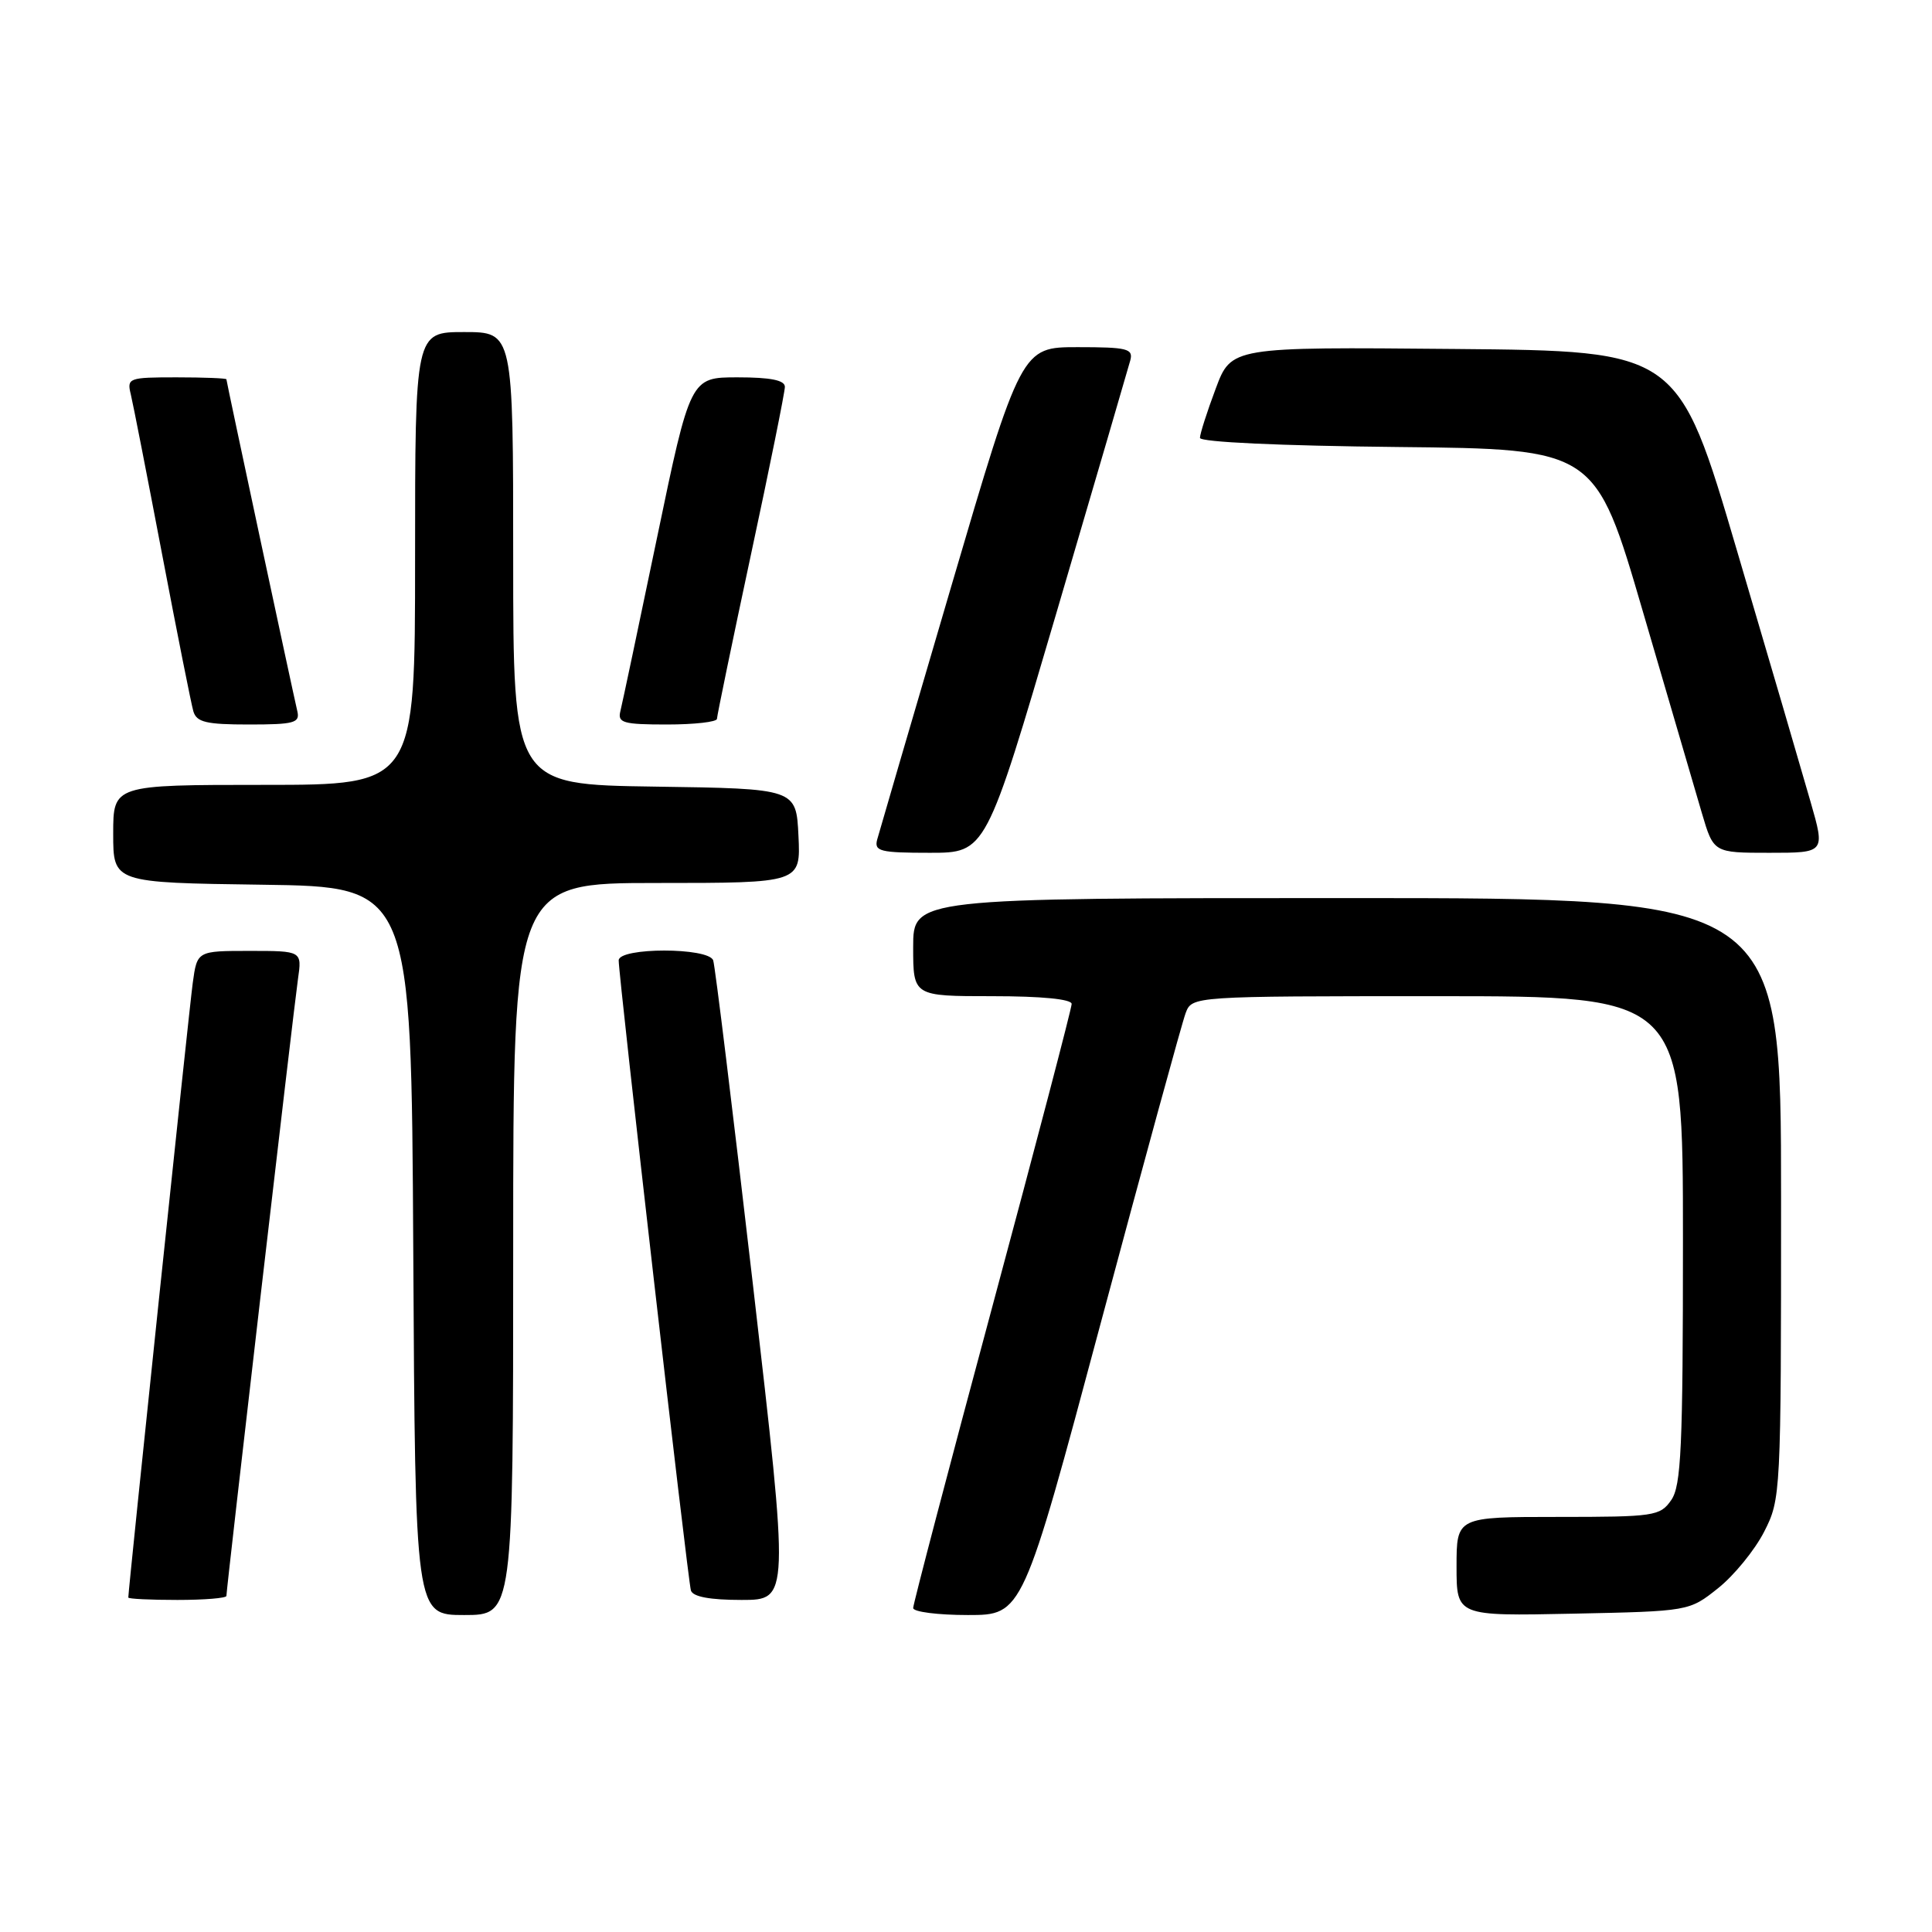<?xml version="1.0" encoding="UTF-8" standalone="no"?>
<!DOCTYPE svg PUBLIC "-//W3C//DTD SVG 1.1//EN" "http://www.w3.org/Graphics/SVG/1.1/DTD/svg11.dtd" >
<svg xmlns="http://www.w3.org/2000/svg" xmlns:xlink="http://www.w3.org/1999/xlink" version="1.1" viewBox="0 0 256 256">
 <g >
 <path fill="currentColor"
d=" M 68.00 165.50 C 68.00 117.00 68.00 117.00 87.05 117.00 C 106.10 117.00 106.10 117.00 105.80 110.75 C 105.50 104.50 105.50 104.50 86.75 104.23 C 68.00 103.96 68.00 103.96 68.00 73.98 C 68.00 44.00 68.00 44.00 61.50 44.00 C 55.00 44.00 55.00 44.00 55.00 74.00 C 55.00 104.00 55.00 104.00 35.00 104.00 C 15.00 104.00 15.00 104.00 15.00 110.48 C 15.00 116.96 15.00 116.96 34.75 117.23 C 54.50 117.50 54.50 117.50 54.76 165.75 C 55.02 214.00 55.02 214.00 61.51 214.00 C 68.00 214.00 68.00 214.00 68.00 165.50 Z  M 145.87 175.25 C 151.58 153.94 156.63 135.49 157.10 134.25 C 157.95 132.00 157.95 132.00 190.48 132.00 C 223.00 132.00 223.00 132.00 223.00 164.28 C 223.00 191.87 222.77 196.88 221.44 198.78 C 219.97 200.89 219.20 201.00 206.44 201.00 C 193.00 201.00 193.00 201.00 193.00 207.57 C 193.00 214.14 193.00 214.14 208.41 213.82 C 223.82 213.50 223.82 213.50 227.66 210.44 C 229.77 208.76 232.51 205.40 233.75 202.98 C 235.97 198.63 236.00 198.08 236.00 158.79 C 236.00 119.00 236.00 119.00 178.50 119.00 C 121.00 119.00 121.00 119.00 121.00 125.50 C 121.00 132.00 121.00 132.00 131.50 132.00 C 138.03 132.00 142.00 132.39 142.00 133.03 C 142.00 133.59 137.28 151.62 131.50 173.09 C 125.72 194.56 121.00 212.55 121.00 213.07 C 121.00 213.58 124.26 214.00 128.25 214.00 C 135.50 214.00 135.50 214.00 145.87 175.25 Z  M 30.00 211.47 C 30.00 210.52 38.92 133.61 39.48 129.75 C 40.02 126.00 40.02 126.00 33.07 126.00 C 26.12 126.00 26.12 126.00 25.54 130.25 C 25.06 133.72 17.00 210.62 17.00 211.68 C 17.00 211.86 19.92 212.00 23.50 212.00 C 27.08 212.00 30.00 211.76 30.00 211.47 Z  M 99.77 170.25 C 97.11 147.29 94.75 127.94 94.50 127.25 C 93.89 125.52 82.01 125.52 81.98 127.25 C 81.96 129.30 91.14 209.39 91.55 210.75 C 91.81 211.58 94.07 212.00 98.26 212.00 C 104.59 212.00 104.59 212.00 99.77 170.25 Z  M 139.97 81.25 C 145.10 63.79 149.51 48.71 149.77 47.75 C 150.18 46.20 149.39 46.00 142.79 46.00 C 135.36 46.00 135.36 46.00 126.03 77.75 C 120.90 95.21 116.49 110.29 116.23 111.25 C 115.82 112.80 116.61 113.00 123.21 113.00 C 130.64 113.00 130.64 113.00 139.97 81.25 Z  M 239.91 106.25 C 238.85 102.54 234.47 87.58 230.17 73.00 C 222.37 46.50 222.37 46.50 192.76 46.24 C 163.15 45.97 163.15 45.97 161.08 51.52 C 159.93 54.58 159.00 57.50 159.00 58.02 C 159.00 58.58 169.59 59.07 185.20 59.23 C 211.40 59.50 211.40 59.50 217.68 81.00 C 221.14 92.83 224.66 104.86 225.51 107.75 C 227.06 113.00 227.06 113.00 234.45 113.00 C 241.85 113.00 241.85 113.00 239.91 106.25 Z  M 39.40 94.25 C 38.75 91.47 30.00 50.55 30.00 50.26 C 30.00 50.12 27.03 50.00 23.39 50.00 C 17.04 50.00 16.80 50.09 17.33 52.25 C 17.63 53.49 19.50 63.05 21.49 73.50 C 23.48 83.95 25.34 93.29 25.62 94.25 C 26.05 95.70 27.32 96.00 32.97 96.00 C 38.98 96.00 39.76 95.79 39.40 94.25 Z  M 95.00 95.25 C 95.01 94.84 97.03 85.05 99.50 73.51 C 101.98 61.96 104.00 51.95 104.00 51.26 C 104.00 50.38 102.11 50.00 97.74 50.00 C 91.48 50.00 91.48 50.00 87.06 71.25 C 84.63 82.94 82.44 93.29 82.20 94.25 C 81.82 95.78 82.58 96.00 88.38 96.00 C 92.02 96.00 95.00 95.66 95.00 95.25 Z "/>
</g>
</svg>